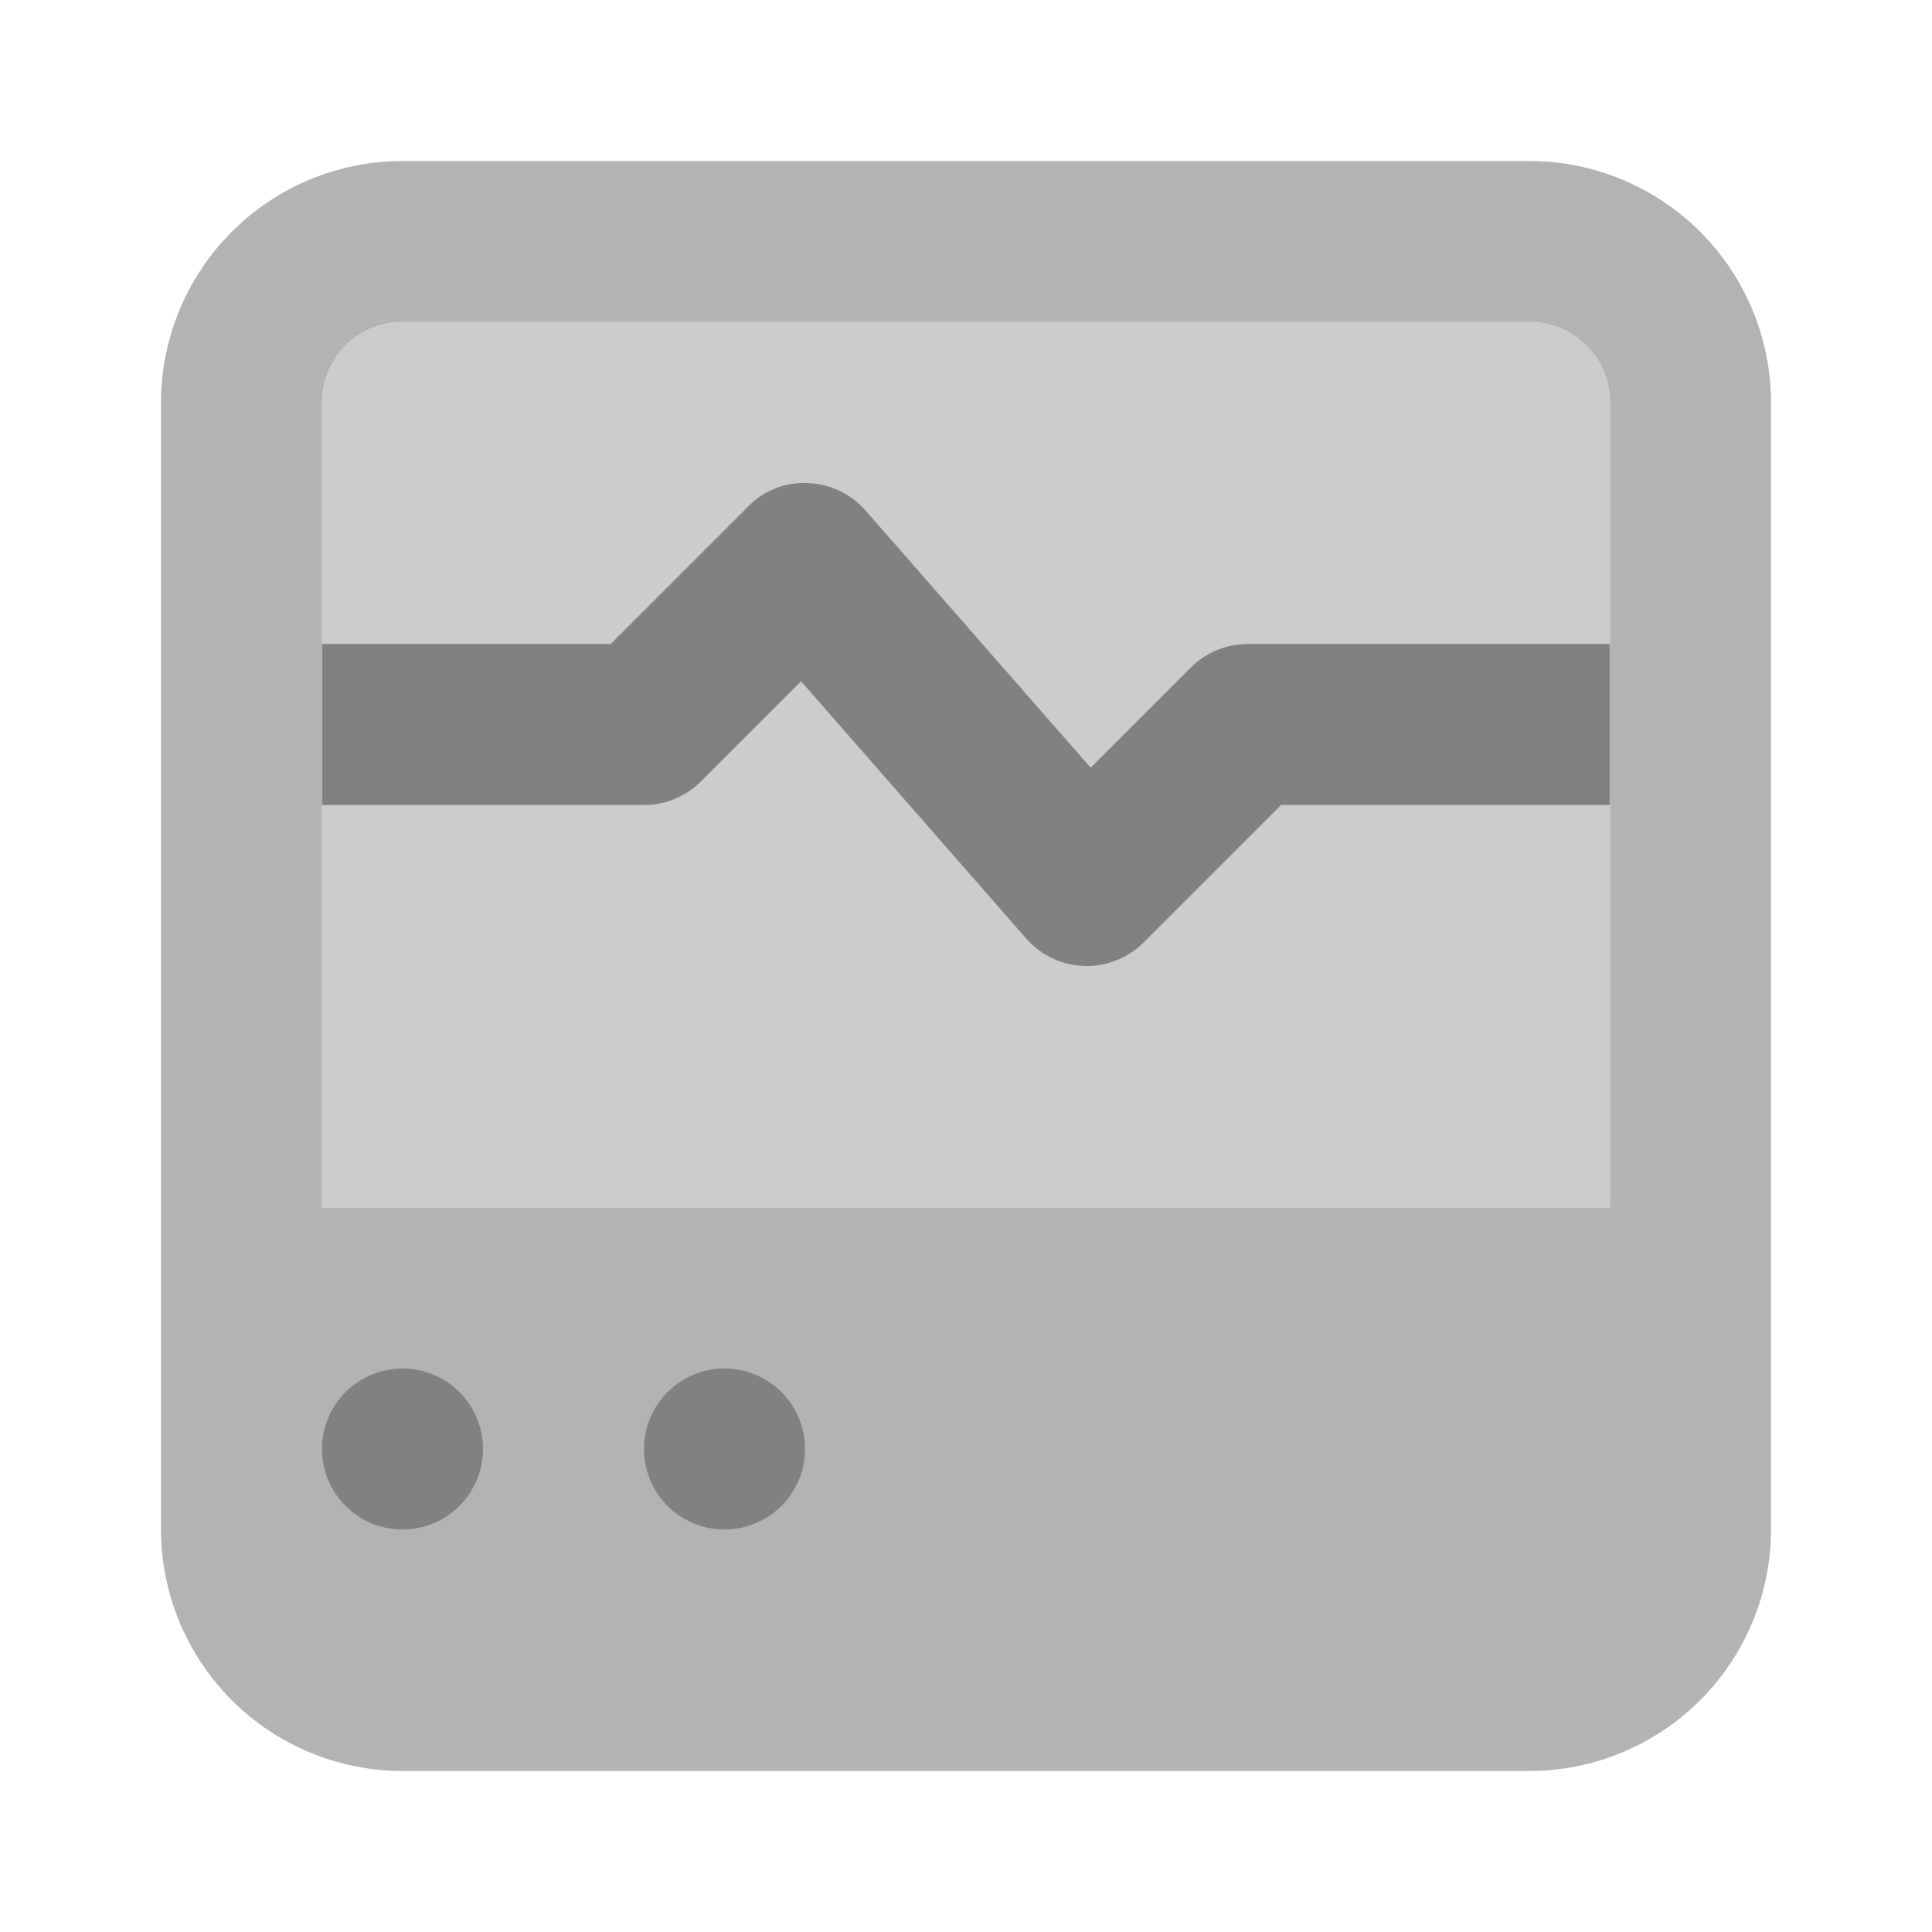 <svg xmlns="http://www.w3.org/2000/svg" width="24" height="24" fill="none" viewBox="0 0 24 24">
  <path fill="#CCC" d="M20 5c0-.552-.448-1-1-1H5c-.552 0-1 .448-1 1v10h16V5z"/>
  <path fill="#818181" d="M20 8h-4.5a1 1 0 00-.707.293l-1.244 1.244-2.797-3.196a1 1 0 00-.719-.34.968.968 0 00-.74.292L7.586 8H4v2h4a1 1 0 00.707-.293l1.244-1.244 2.797 3.196a1 1 0 00.719.34L13.5 12a1 1 0 00.707-.293L15.914 10H20V8z"/>
  <path fill="#B3B3B3" d="M19 2H5a3.003 3.003 0 00-3 3v14a3.003 3.003 0 003 3h14a3.003 3.003 0 003-3V5a3.003 3.003 0 00-3-3zM4 5c0-.552.448-1 1-1h14c.552 0 1 .448 1 1v10H4V5z"/>
  <path fill="#818181" d="M5 19a1 1 0 100-2 1 1 0 000 2zM9 19a1 1 0 100-2 1 1 0 000 2z"/>
</svg>
